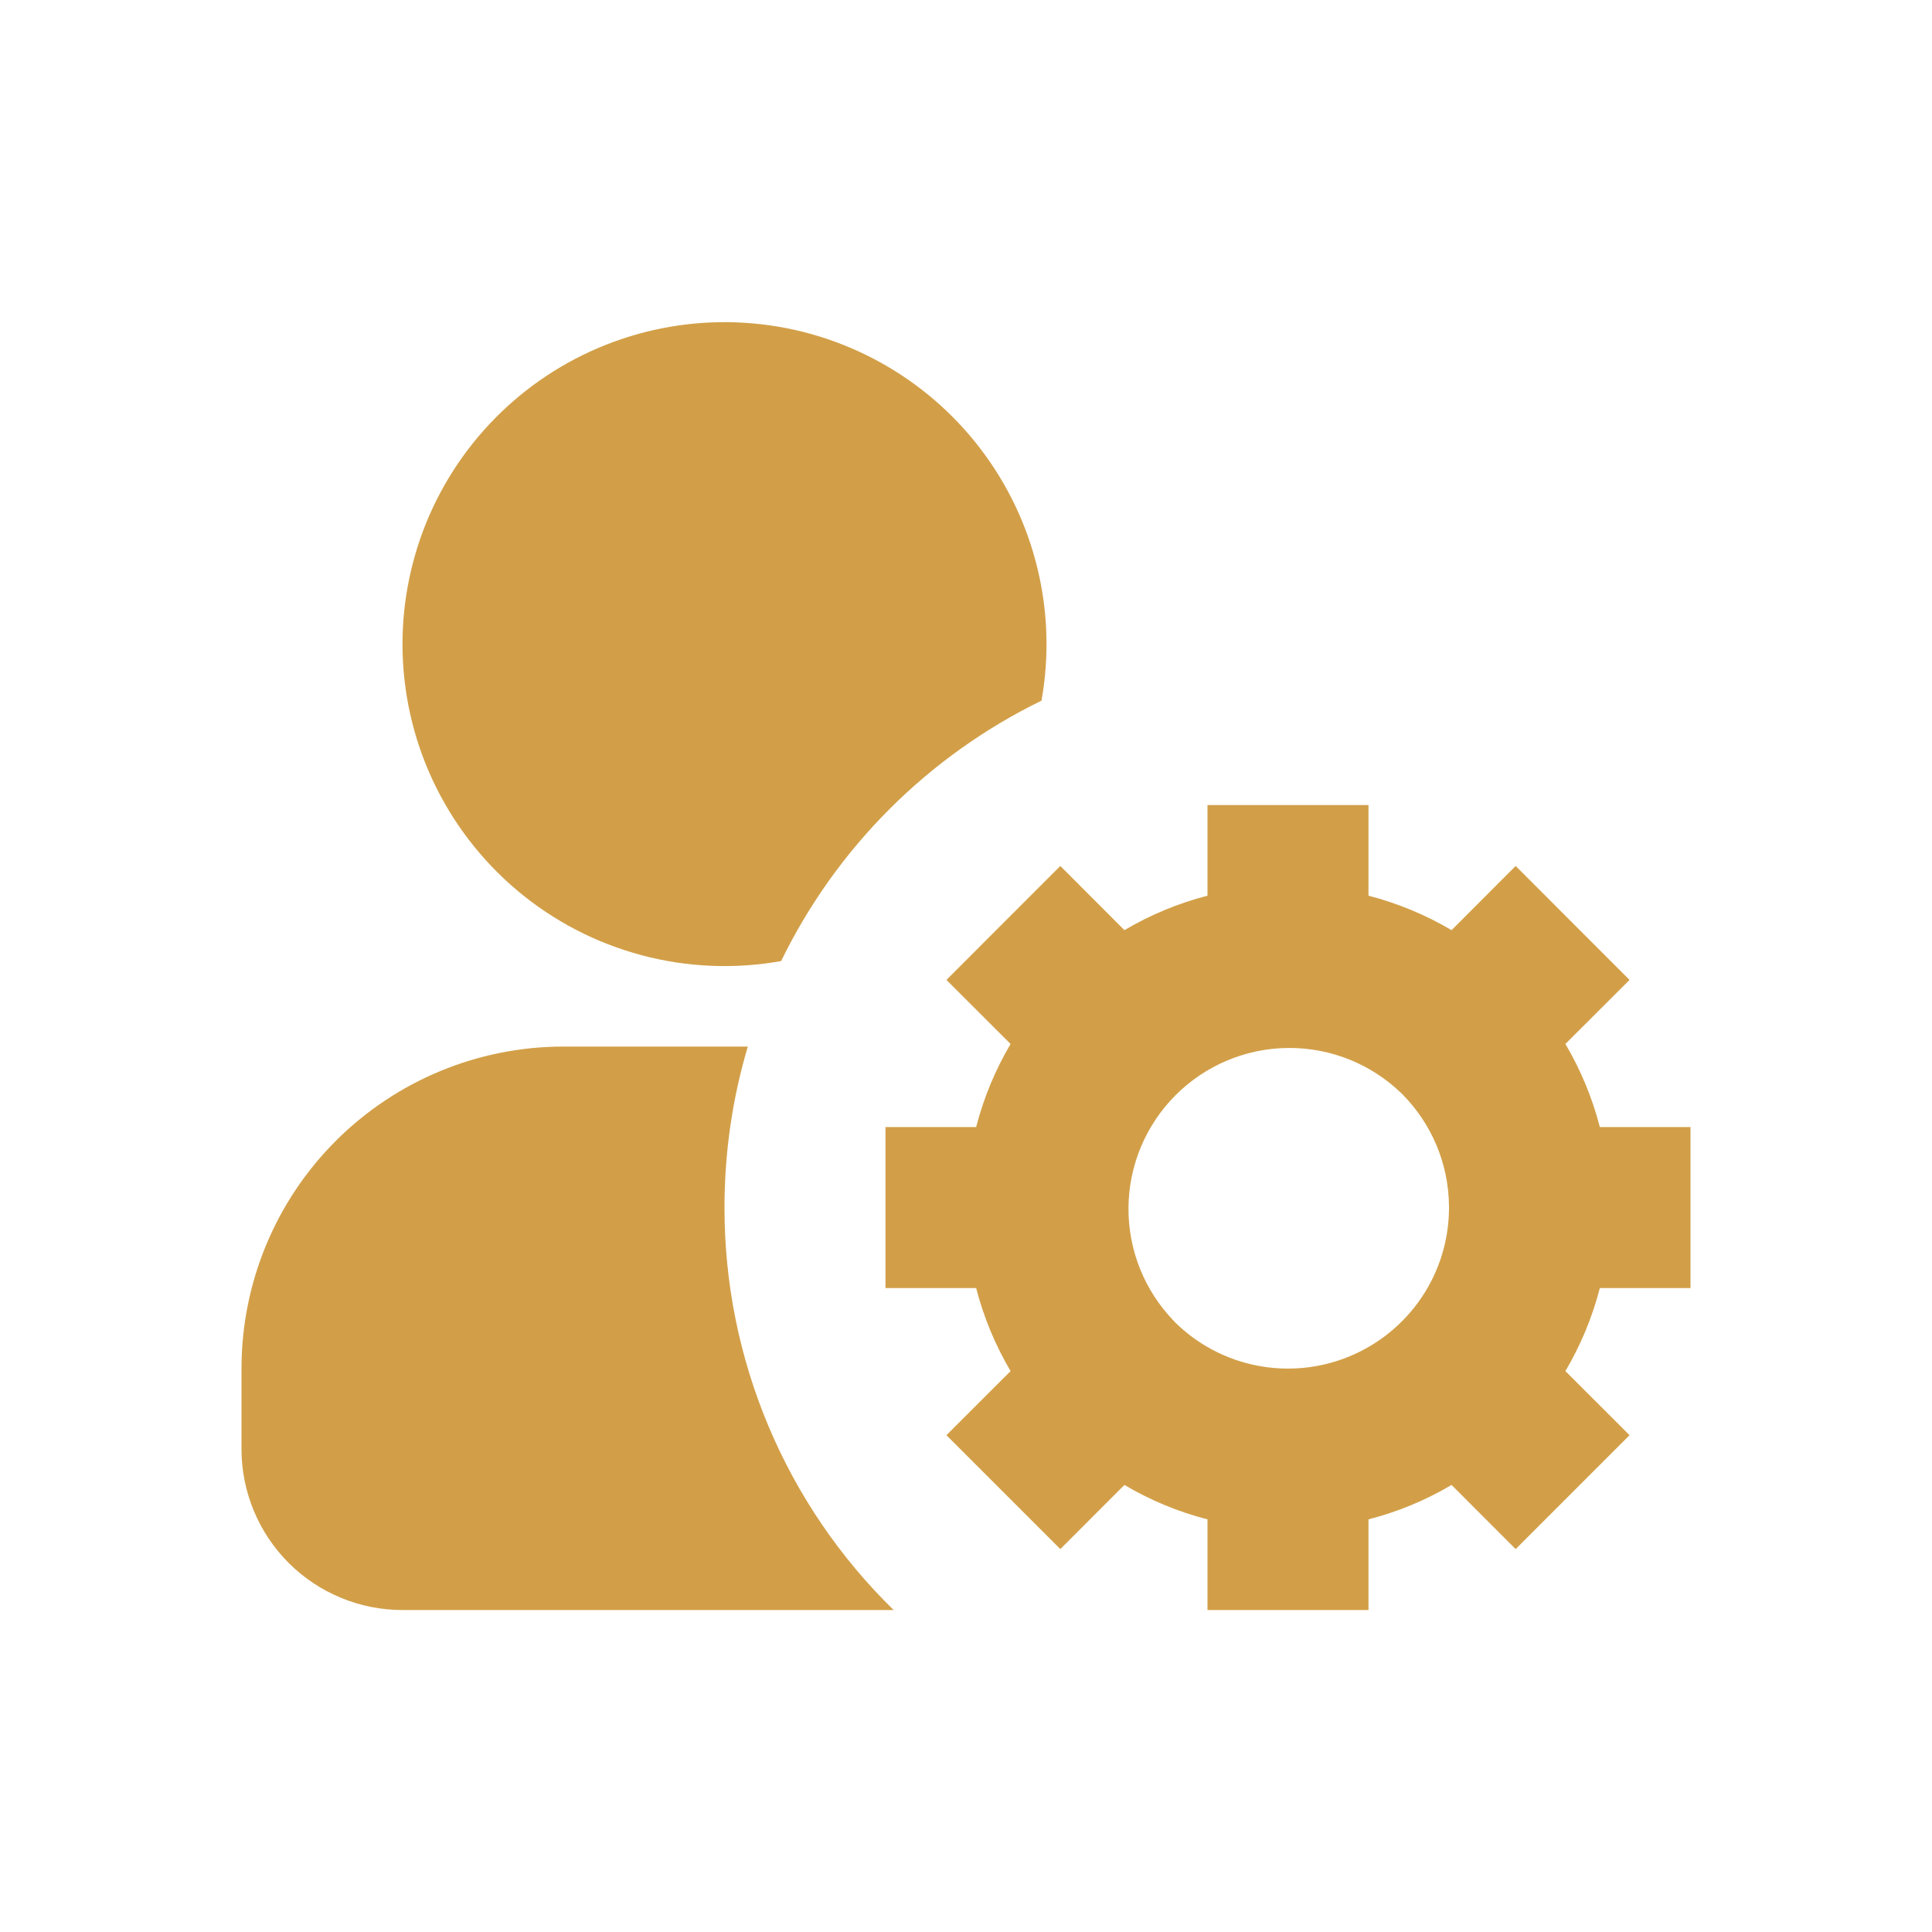 <svg width="40" height="40" viewBox="0 0 40 40" fill="none" xmlns="http://www.w3.org/2000/svg">
<g id="icon">
<path id="Vector" fill-rule="evenodd" clip-rule="evenodd" d="M28.333 16.668V18.544C28.945 18.703 29.523 18.944 30.053 19.258L31.38 17.929L33.738 20.288L32.41 21.614C32.723 22.144 32.965 22.723 33.123 23.334H35V26.668H33.123C32.965 27.279 32.723 27.858 32.41 28.387L33.738 29.714L31.38 32.072L30.053 30.744C29.516 31.062 28.937 31.302 28.333 31.457V33.334H25V31.457C24.396 31.302 23.817 31.062 23.28 30.744L21.953 32.072L19.595 29.714L20.923 28.387C20.606 27.851 20.366 27.271 20.21 26.668H18.333V23.334H20.21C20.368 22.723 20.61 22.144 20.923 21.614L19.595 20.288L21.953 17.929L23.28 19.258C23.817 18.94 24.396 18.7 25 18.544V16.668H28.333ZM29.01 22.631L29.037 22.657C29.627 23.254 29.993 24.074 30 24.977V25.024C29.996 25.68 29.798 26.321 29.431 26.865C29.064 27.409 28.544 27.833 27.938 28.083C27.331 28.334 26.664 28.399 26.02 28.272C25.376 28.145 24.784 27.83 24.318 27.367L24.302 27.348C23.694 26.719 23.357 25.878 23.364 25.003C23.371 24.13 23.721 23.293 24.339 22.675C24.956 22.056 25.792 21.705 26.666 21.697C27.54 21.689 28.381 22.024 29.01 22.631ZM8.333 13.334C8.334 12.409 8.526 11.495 8.899 10.648C9.272 9.802 9.817 9.043 10.5 8.418C11.182 7.794 11.987 7.318 12.863 7.022C13.739 6.725 14.667 6.614 15.588 6.696C16.509 6.777 17.404 7.05 18.214 7.496C19.024 7.942 19.733 8.551 20.295 9.286C20.857 10.02 21.26 10.864 21.478 11.762C21.697 12.661 21.726 13.595 21.563 14.506C19.215 15.652 17.317 17.549 16.172 19.898C15.212 20.069 14.227 20.028 13.285 19.777C12.343 19.526 11.467 19.072 10.72 18.446C9.973 17.82 9.372 17.038 8.959 16.155C8.547 15.272 8.333 14.309 8.333 13.334ZM15.483 21.668H11.667C9.899 21.668 8.203 22.37 6.953 23.62C5.702 24.87 5 26.566 5 28.334V30.001C5 30.885 5.351 31.733 5.976 32.358C6.601 32.983 7.449 33.334 8.333 33.334H18.502C17.391 32.249 16.51 30.953 15.908 29.521C15.307 28.09 14.998 26.553 15 25.001C15 23.843 15.168 22.724 15.483 21.668Z" fill="#D29F48"/>
</g>
</svg>
